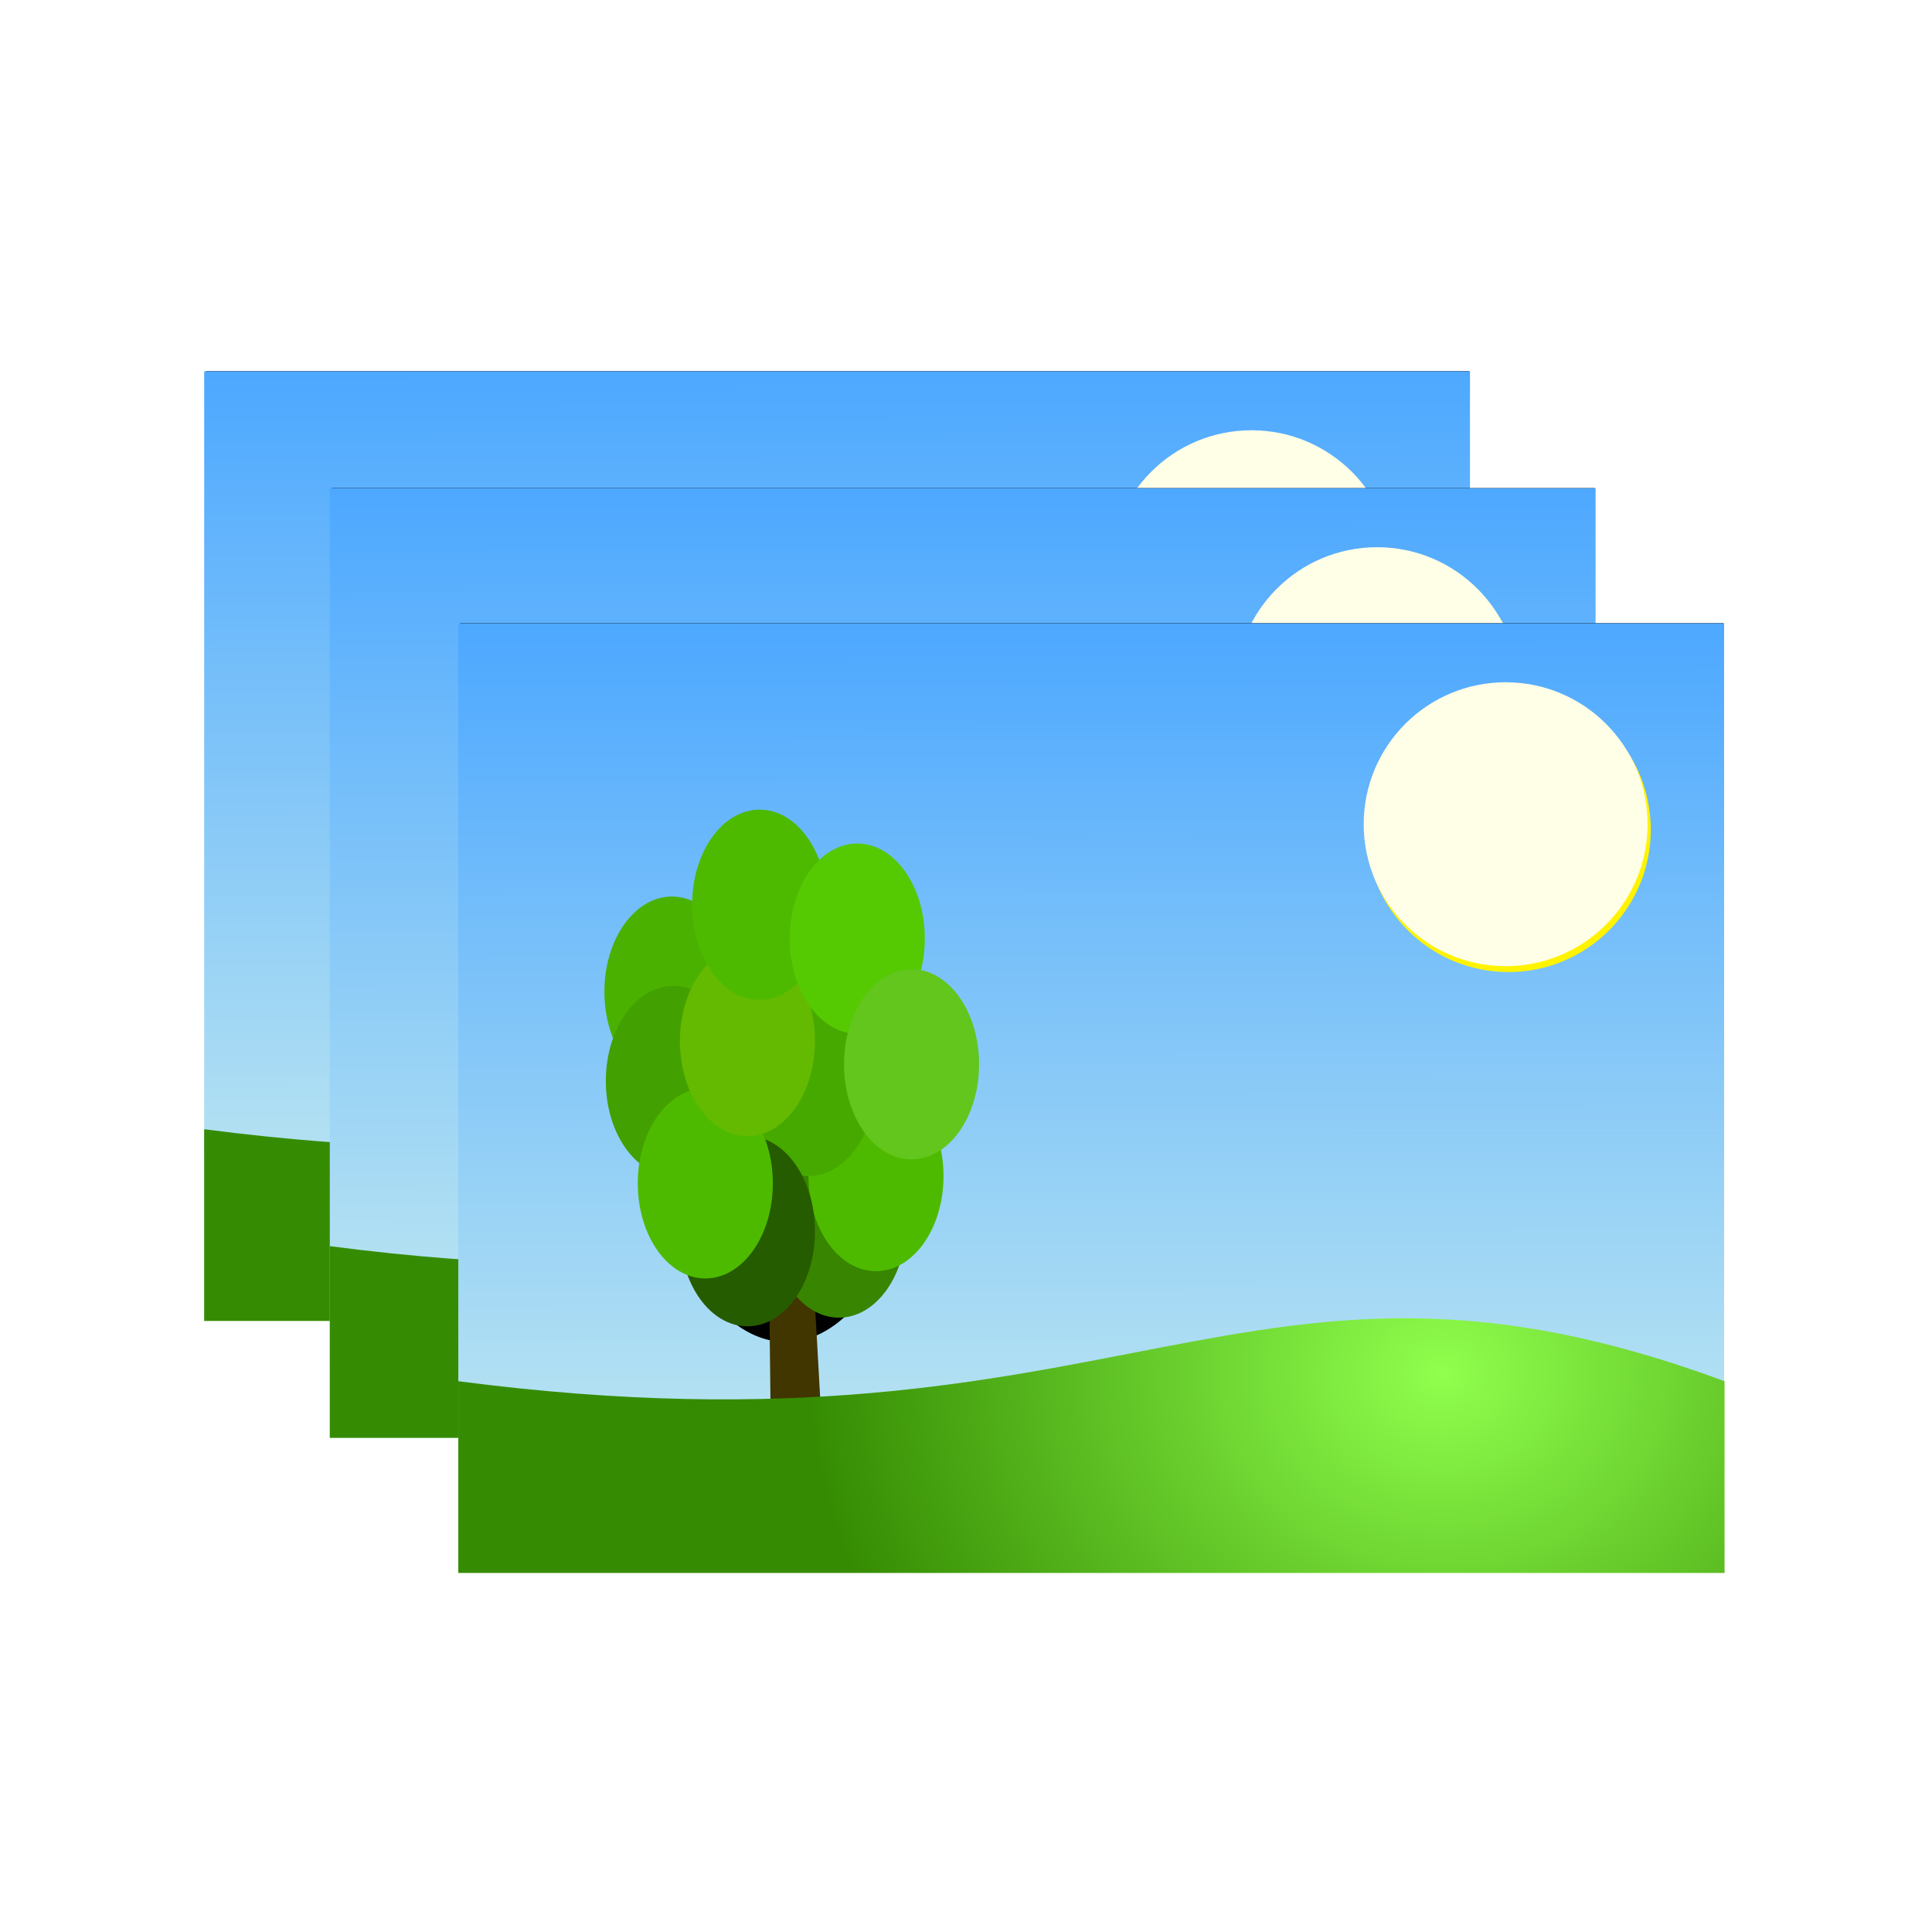 <?xml version="1.0" encoding="UTF-8" standalone="no"?>
<!-- Created with Inkscape (http://www.inkscape.org/) -->

<svg
   xmlns:osb="http://www.openswatchbook.org/uri/2009/osb"
   xmlns:dc="http://purl.org/dc/elements/1.1/"
   xmlns:cc="http://creativecommons.org/ns#"
   xmlns:rdf="http://www.w3.org/1999/02/22-rdf-syntax-ns#"
   xmlns:svg="http://www.w3.org/2000/svg"
   xmlns="http://www.w3.org/2000/svg"
   xmlns:xlink="http://www.w3.org/1999/xlink"
   xmlns:sodipodi="http://sodipodi.sourceforge.net/DTD/sodipodi-0.dtd"
   xmlns:inkscape="http://www.inkscape.org/namespaces/inkscape"
   width="512"
   height="512"
   viewBox="0 0 512 512"
   id="svg2"
   version="1.1"
   inkscape:version="0.91 r13725"
   sodipodi:docname="icon.svg">
  <defs
     id="defs4">
    <linearGradient
       inkscape:collect="always"
       id="linearGradient5670">
      <stop
         style="stop-color:#c3eaf0;stop-opacity:1"
         offset="0"
         id="stop5672" />
      <stop
         style="stop-color:#4da8ff;stop-opacity:1"
         offset="1"
         id="stop5674" />
    </linearGradient>
    <linearGradient
       inkscape:collect="always"
       id="linearGradient5658">
      <stop
         style="stop-color:#90ff4d;stop-opacity:1"
         offset="0"
         id="stop5660" />
      <stop
         style="stop-color:#358c02;stop-opacity:1"
         offset="1"
         id="stop5662" />
    </linearGradient>
    <linearGradient
       inkscape:collect="always"
       id="linearGradient4204"
       osb:paint="gradient">
      <stop
         style="stop-color:#00ffff;stop-opacity:1;"
         offset="0"
         id="stop4194" />
      <stop
         style="stop-color:#00ffff;stop-opacity:0;"
         offset="1"
         id="stop4196" />
    </linearGradient>
    <radialGradient
       inkscape:collect="always"
       xlink:href="#linearGradient5658"
       id="radialGradient5666"
       cx="1552.226"
       cy="347.577"
       fx="1552.226"
       fy="347.577"
       r="554.643"
       gradientTransform="matrix(0.173,0,0,0.148,984.348,1731.308)"
       gradientUnits="userSpaceOnUse" />
    <linearGradient
       inkscape:collect="always"
       xlink:href="#linearGradient5670"
       id="linearGradient5676"
       x1="1339.315"
       y1="680.656"
       x2="1338.116"
       y2="-111.017"
       gradientUnits="userSpaceOnUse"
       gradientTransform="matrix(0.172,0,0,0.172,984.488,1688.262)" />
    <filter
       inkscape:collect="always"
       style="color-interpolation-filters:sRGB"
       id="filter6464"
       x="-0.187"
       width="1.374"
       y="-0.187"
       height="1.374">
      <feGaussianBlur
         inkscape:collect="always"
         stdDeviation="19.474"
         id="feGaussianBlur6466" />
    </filter>
    <filter
       inkscape:collect="always"
       style="color-interpolation-filters:sRGB"
       id="filter6833"
       x="-0.416"
       width="1.832"
       y="-0.229"
       height="1.458">
      <feGaussianBlur
         inkscape:collect="always"
         stdDeviation="38.554"
         id="feGaussianBlur6835" />
    </filter>
    <filter
       inkscape:collect="always"
       style="color-interpolation-filters:sRGB"
       id="filter7316"
       x="-0.16"
       width="1.319"
       y="-0.213"
       height="1.426">
      <feGaussianBlur
         inkscape:collect="always"
         stdDeviation="12.707"
         id="feGaussianBlur7318" />
    </filter>
    <filter
       inkscape:collect="always"
       style="color-interpolation-filters:sRGB"
       id="filter7316-6"
       x="-0.16"
       width="1.319"
       y="-0.213"
       height="1.426">
      <feGaussianBlur
         inkscape:collect="always"
         stdDeviation="12.707"
         id="feGaussianBlur7318-6" />
    </filter>
    <filter
       inkscape:collect="always"
       style="color-interpolation-filters:sRGB"
       id="filter6833-9"
       x="-0.416"
       width="1.832"
       y="-0.229"
       height="1.458">
      <feGaussianBlur
         inkscape:collect="always"
         stdDeviation="38.554"
         id="feGaussianBlur6835-9" />
    </filter>
    <radialGradient
       inkscape:collect="always"
       xlink:href="#linearGradient5658"
       id="radialGradient5666-3"
       cx="1552.226"
       cy="347.577"
       fx="1552.226"
       fy="347.577"
       r="554.643"
       gradientTransform="matrix(0.173,0,0,0.148,984.348,1731.308)"
       gradientUnits="userSpaceOnUse" />
    <filter
       inkscape:collect="always"
       style="color-interpolation-filters:sRGB"
       id="filter6464-5"
       x="-0.187"
       width="1.374"
       y="-0.187"
       height="1.374">
      <feGaussianBlur
         inkscape:collect="always"
         stdDeviation="19.474"
         id="feGaussianBlur6466-1" />
    </filter>
    <linearGradient
       inkscape:collect="always"
       xlink:href="#linearGradient5670"
       id="linearGradient7466"
       gradientUnits="userSpaceOnUse"
       gradientTransform="matrix(0.172,0,0,0.172,984.488,1688.262)"
       x1="1339.315"
       y1="680.656"
       x2="1338.116"
       y2="-111.017" />
    <filter
       inkscape:collect="always"
       style="color-interpolation-filters:sRGB"
       id="filter7316-9"
       x="-0.16"
       width="1.319"
       y="-0.213"
       height="1.426">
      <feGaussianBlur
         inkscape:collect="always"
         stdDeviation="12.707"
         id="feGaussianBlur7318-68" />
    </filter>
    <filter
       inkscape:collect="always"
       style="color-interpolation-filters:sRGB"
       id="filter6833-3"
       x="-0.416"
       width="1.832"
       y="-0.229"
       height="1.458">
      <feGaussianBlur
         inkscape:collect="always"
         stdDeviation="38.554"
         id="feGaussianBlur6835-2" />
    </filter>
    <radialGradient
       inkscape:collect="always"
       xlink:href="#linearGradient5658"
       id="radialGradient5666-0"
       cx="1552.226"
       cy="347.577"
       fx="1552.226"
       fy="347.577"
       r="554.643"
       gradientTransform="matrix(0.173,0,0,0.148,984.348,1731.308)"
       gradientUnits="userSpaceOnUse" />
    <filter
       inkscape:collect="always"
       style="color-interpolation-filters:sRGB"
       id="filter6464-1"
       x="-0.187"
       width="1.374"
       y="-0.187"
       height="1.374">
      <feGaussianBlur
         inkscape:collect="always"
         stdDeviation="19.474"
         id="feGaussianBlur6466-3" />
    </filter>
    <linearGradient
       inkscape:collect="always"
       xlink:href="#linearGradient5670"
       id="linearGradient7533"
       gradientUnits="userSpaceOnUse"
       gradientTransform="matrix(0.172,0,0,0.172,984.488,1688.262)"
       x1="1339.315"
       y1="680.656"
       x2="1338.116"
       y2="-111.017" />
  </defs>
  <sodipodi:namedview
     id="base"
     pagecolor="#ffffff"
     bordercolor="#666666"
     borderopacity="1.0"
     inkscape:pageopacity="0.0"
     inkscape:pageshadow="2"
     inkscape:zoom="1.1102237"
     inkscape:cx="284.50481"
     inkscape:cy="177.18033"
     inkscape:document-units="px"
     inkscape:current-layer="layer1"
     showgrid="false"
     inkscape:snap-smooth-nodes="true"
     inkscape:window-width="3710"
     inkscape:window-height="2112"
     inkscape:window-x="130"
     inkscape:window-y="48"
     inkscape:window-maximized="1"
     units="px" />
  <g
     inkscape:label="Layer 1"
     inkscape:groupmode="layer"
     id="layer1"
     transform="translate(0,-540.362)">
    <g
       id="g7338"
       transform="matrix(1.752,0,0,1.752,-1880.061,-2285.791)">
      <rect
         y="1669.242"
         x="1104.282"
         height="143.327"
         width="191.065"
         id="rect7290"
         style="opacity:1;fill:#000000;fill-opacity:1;fill-rule:nonzero;stroke:none;stroke-width:2.5;stroke-miterlimit:4;stroke-dasharray:none;stroke-dashoffset:0;stroke-opacity:1;filter:url(#filter7316)" />
      <rect
         ry="0"
         y="1669.262"
         x="1103.979"
         height="143.599"
         width="191.466"
         id="rect5668"
         style="opacity:1;fill:url(#linearGradient5676);fill-opacity:1;fill-rule:nonzero;stroke:none;stroke-width:2.5;stroke-miterlimit:4;stroke-dasharray:none;stroke-dashoffset:0;stroke-opacity:1" />
      <ellipse
         transform="matrix(0.18,0,0,0.18,924.016,1584.004)"
         ry="202.211"
         rx="111.239"
         cy="875.371"
         cx="1274.968"
         id="path6563"
         style="opacity:1;fill:#000000;fill-opacity:1;fill-rule:nonzero;stroke:none;stroke-width:2.5;stroke-miterlimit:4;stroke-dasharray:none;stroke-dashoffset:0;stroke-opacity:1;filter:url(#filter6833)" />
      <path
         sodipodi:nodetypes="ccccc"
         inkscape:connector-curvature="0"
         id="rect6468"
         d="m 1150.788,1751.344 5.931,-0.659 2.197,39.323 -7.689,-0.439 z"
         style="opacity:1;fill:#413500;fill-opacity:1;fill-rule:nonzero;stroke:none;stroke-width:2.5;stroke-miterlimit:4;stroke-dasharray:none;stroke-dashoffset:0;stroke-opacity:1" />
      <path
         sodipodi:nodetypes="ccccc"
         inkscape:connector-curvature="0"
         id="rect4151"
         d="m 1103.979,1783.908 c 101.3,13.206 118.847,-26.923 191.534,0 l 0,29.003 -191.534,0 z"
         style="opacity:1;fill:url(#radialGradient5666);fill-opacity:1;fill-rule:nonzero;stroke:none;stroke-width:2.5;stroke-miterlimit:4;stroke-dasharray:none;stroke-dashoffset:0;stroke-opacity:1" />
      <circle
         r="21.529"
         cy="1700.488"
         cx="1262.826"
         id="path5678"
         style="opacity:1;fill:#fff300;fill-opacity:1;fill-rule:nonzero;stroke:none;stroke-width:2.5;stroke-miterlimit:4;stroke-dasharray:none;stroke-dashoffset:0;stroke-opacity:1" />
      <circle
         transform="matrix(0.172,0,0,0.172,1103.556,1388.835)"
         r="124.833"
         cy="1807.094"
         cx="923.512"
         id="path5678-9"
         style="opacity:1;fill:#fffee7;fill-opacity:1;fill-rule:nonzero;stroke:none;stroke-width:2.5;stroke-miterlimit:4;stroke-dasharray:none;stroke-dashoffset:0;stroke-opacity:1;filter:url(#filter6464)" />
      <ellipse
         ry="14.384"
         rx="10.215"
         cy="1718.277"
         cx="1153.534"
         id="path6471-3-2"
         style="opacity:1;fill:#4dba00;fill-opacity:1;fill-rule:nonzero;stroke:none;stroke-width:2.5;stroke-miterlimit:4;stroke-dasharray:none;stroke-dashoffset:0;stroke-opacity:1" />
      <ellipse
         ry="14.384"
         rx="10.215"
         cy="1759.912"
         cx="1161.552"
         id="path6471-3-7"
         style="opacity:1;fill:#378500;fill-opacity:1;fill-rule:nonzero;stroke:none;stroke-width:2.5;stroke-miterlimit:4;stroke-dasharray:none;stroke-dashoffset:0;stroke-opacity:1" />
      <ellipse
         ry="14.384"
         rx="10.215"
         cy="1752.882"
         cx="1167.154"
         id="path6471-3"
         style="opacity:1;fill:#4dba00;fill-opacity:1;fill-rule:nonzero;stroke:none;stroke-width:2.5;stroke-miterlimit:4;stroke-dasharray:none;stroke-dashoffset:0;stroke-opacity:1" />
      <ellipse
         ry="14.384"
         rx="10.215"
         cy="1738.498"
         cx="1156.939"
         id="path6471-3-8"
         style="opacity:1;fill:#46a900;fill-opacity:1;fill-rule:nonzero;stroke:none;stroke-width:2.5;stroke-miterlimit:4;stroke-dasharray:none;stroke-dashoffset:0;stroke-opacity:1" />
      <ellipse
         ry="14.384"
         rx="10.215"
         cy="1724.983"
         cx="1136.289"
         id="path6471-3-1"
         style="opacity:1;fill:#4ab100;fill-opacity:1;fill-rule:nonzero;stroke:none;stroke-width:2.5;stroke-miterlimit:4;stroke-dasharray:none;stroke-dashoffset:0;stroke-opacity:1" />
      <ellipse
         ry="14.384"
         rx="10.215"
         cy="1738.498"
         cx="1136.508"
         id="path6471-3-4"
         style="opacity:1;fill:#42a000;fill-opacity:1;fill-rule:nonzero;stroke:none;stroke-width:2.5;stroke-miterlimit:4;stroke-dasharray:none;stroke-dashoffset:0;stroke-opacity:1" />
      <ellipse
         ry="14.384"
         rx="10.215"
         cy="1761.219"
         cx="1147.712"
         id="path6471-3-10"
         style="opacity:1;fill:#265c00;fill-opacity:1;fill-rule:nonzero;stroke:none;stroke-width:2.5;stroke-miterlimit:4;stroke-dasharray:none;stroke-dashoffset:0;stroke-opacity:1" />
      <ellipse
         ry="14.384"
         rx="10.215"
         cy="1753.981"
         cx="1141.341"
         id="path6471-3-06"
         style="opacity:1;fill:#4dba00;fill-opacity:1;fill-rule:nonzero;stroke:none;stroke-width:2.5;stroke-miterlimit:4;stroke-dasharray:none;stroke-dashoffset:0;stroke-opacity:1" />
      <ellipse
         ry="14.384"
         rx="10.215"
         cy="1732.452"
         cx="1147.712"
         id="path6471-3-01"
         style="opacity:1;fill:#63ba00;fill-opacity:1;fill-rule:nonzero;stroke:none;stroke-width:2.5;stroke-miterlimit:4;stroke-dasharray:none;stroke-dashoffset:0;stroke-opacity:1" />
      <ellipse
         ry="14.384"
         rx="10.215"
         cy="1711.834"
         cx="1149.561"
         id="path6471-3-6"
         style="opacity:1;fill:#4dba00;fill-opacity:1;fill-rule:nonzero;stroke:none;stroke-width:2.5;stroke-miterlimit:4;stroke-dasharray:none;stroke-dashoffset:0;stroke-opacity:1" />
      <ellipse
         ry="14.384"
         rx="10.215"
         cy="1716.956"
         cx="1164.325"
         id="path6471-3-0"
         style="opacity:1;fill:#55c902;fill-opacity:1;fill-rule:nonzero;stroke:none;stroke-width:2.5;stroke-miterlimit:4;stroke-dasharray:none;stroke-dashoffset:0;stroke-opacity:1" />
      <ellipse
         ry="14.384"
         rx="10.215"
         cy="1735.967"
         cx="1172.536"
         id="path6471-3-84"
         style="opacity:1;fill:#62c61c;fill-opacity:1;fill-rule:nonzero;stroke:none;stroke-width:2.5;stroke-miterlimit:4;stroke-dasharray:none;stroke-dashoffset:0;stroke-opacity:1" />
    </g>
    <g
       transform="matrix(1.752,0,0,1.752,-1846.772,-2254.801)"
       id="g7338-1">
      <rect
         y="1669.242"
         x="1104.282"
         height="143.327"
         width="191.065"
         id="rect7290-3"
         style="opacity:1;fill:#000000;fill-opacity:1;fill-rule:nonzero;stroke:none;stroke-width:2.5;stroke-miterlimit:4;stroke-dasharray:none;stroke-dashoffset:0;stroke-opacity:1;filter:url(#filter7316-6)" />
      <rect
         ry="0"
         y="1669.262"
         x="1103.979"
         height="143.599"
         width="191.466"
         id="rect5668-9"
         style="opacity:1;fill:url(#linearGradient7466);fill-opacity:1;fill-rule:nonzero;stroke:none;stroke-width:2.5;stroke-miterlimit:4;stroke-dasharray:none;stroke-dashoffset:0;stroke-opacity:1" />
      <ellipse
         transform="matrix(0.18,0,0,0.18,924.016,1584.004)"
         ry="202.211"
         rx="111.239"
         cy="875.371"
         cx="1274.968"
         id="path6563-3"
         style="opacity:1;fill:#000000;fill-opacity:1;fill-rule:nonzero;stroke:none;stroke-width:2.5;stroke-miterlimit:4;stroke-dasharray:none;stroke-dashoffset:0;stroke-opacity:1;filter:url(#filter6833-9)" />
      <path
         sodipodi:nodetypes="ccccc"
         inkscape:connector-curvature="0"
         id="rect6468-3"
         d="m 1150.788,1751.344 5.931,-0.659 2.197,39.323 -7.689,-0.439 z"
         style="opacity:1;fill:#413500;fill-opacity:1;fill-rule:nonzero;stroke:none;stroke-width:2.5;stroke-miterlimit:4;stroke-dasharray:none;stroke-dashoffset:0;stroke-opacity:1" />
      <path
         sodipodi:nodetypes="ccccc"
         inkscape:connector-curvature="0"
         id="rect4151-1"
         d="m 1103.979,1783.908 c 101.3,13.206 118.847,-26.923 191.534,0 l 0,29.003 -191.534,0 z"
         style="opacity:1;fill:url(#radialGradient5666-3);fill-opacity:1;fill-rule:nonzero;stroke:none;stroke-width:2.5;stroke-miterlimit:4;stroke-dasharray:none;stroke-dashoffset:0;stroke-opacity:1" />
      <circle
         r="21.529"
         cy="1700.488"
         cx="1262.826"
         id="path5678-3"
         style="opacity:1;fill:#fff300;fill-opacity:1;fill-rule:nonzero;stroke:none;stroke-width:2.5;stroke-miterlimit:4;stroke-dasharray:none;stroke-dashoffset:0;stroke-opacity:1" />
      <circle
         transform="matrix(0.172,0,0,0.172,1103.556,1388.835)"
         r="124.833"
         cy="1807.094"
         cx="923.512"
         id="path5678-9-5"
         style="opacity:1;fill:#fffee7;fill-opacity:1;fill-rule:nonzero;stroke:none;stroke-width:2.5;stroke-miterlimit:4;stroke-dasharray:none;stroke-dashoffset:0;stroke-opacity:1;filter:url(#filter6464-5)" />
      <ellipse
         ry="14.384"
         rx="10.215"
         cy="1718.277"
         cx="1153.534"
         id="path6471-3-2-6"
         style="opacity:1;fill:#4dba00;fill-opacity:1;fill-rule:nonzero;stroke:none;stroke-width:2.5;stroke-miterlimit:4;stroke-dasharray:none;stroke-dashoffset:0;stroke-opacity:1" />
      <ellipse
         ry="14.384"
         rx="10.215"
         cy="1759.912"
         cx="1161.552"
         id="path6471-3-7-2"
         style="opacity:1;fill:#378500;fill-opacity:1;fill-rule:nonzero;stroke:none;stroke-width:2.5;stroke-miterlimit:4;stroke-dasharray:none;stroke-dashoffset:0;stroke-opacity:1" />
      <ellipse
         ry="14.384"
         rx="10.215"
         cy="1752.882"
         cx="1167.154"
         id="path6471-3-70"
         style="opacity:1;fill:#4dba00;fill-opacity:1;fill-rule:nonzero;stroke:none;stroke-width:2.5;stroke-miterlimit:4;stroke-dasharray:none;stroke-dashoffset:0;stroke-opacity:1" />
      <ellipse
         ry="14.384"
         rx="10.215"
         cy="1738.498"
         cx="1156.939"
         id="path6471-3-8-4"
         style="opacity:1;fill:#46a900;fill-opacity:1;fill-rule:nonzero;stroke:none;stroke-width:2.5;stroke-miterlimit:4;stroke-dasharray:none;stroke-dashoffset:0;stroke-opacity:1" />
      <ellipse
         ry="14.384"
         rx="10.215"
         cy="1724.983"
         cx="1136.289"
         id="path6471-3-1-3"
         style="opacity:1;fill:#4ab100;fill-opacity:1;fill-rule:nonzero;stroke:none;stroke-width:2.5;stroke-miterlimit:4;stroke-dasharray:none;stroke-dashoffset:0;stroke-opacity:1" />
      <ellipse
         ry="14.384"
         rx="10.215"
         cy="1738.498"
         cx="1136.508"
         id="path6471-3-4-1"
         style="opacity:1;fill:#42a000;fill-opacity:1;fill-rule:nonzero;stroke:none;stroke-width:2.5;stroke-miterlimit:4;stroke-dasharray:none;stroke-dashoffset:0;stroke-opacity:1" />
      <ellipse
         ry="14.384"
         rx="10.215"
         cy="1761.219"
         cx="1147.712"
         id="path6471-3-10-3"
         style="opacity:1;fill:#265c00;fill-opacity:1;fill-rule:nonzero;stroke:none;stroke-width:2.5;stroke-miterlimit:4;stroke-dasharray:none;stroke-dashoffset:0;stroke-opacity:1" />
      <ellipse
         ry="14.384"
         rx="10.215"
         cy="1753.981"
         cx="1141.341"
         id="path6471-3-06-4"
         style="opacity:1;fill:#4dba00;fill-opacity:1;fill-rule:nonzero;stroke:none;stroke-width:2.5;stroke-miterlimit:4;stroke-dasharray:none;stroke-dashoffset:0;stroke-opacity:1" />
      <ellipse
         ry="14.384"
         rx="10.215"
         cy="1732.452"
         cx="1147.712"
         id="path6471-3-01-0"
         style="opacity:1;fill:#63ba00;fill-opacity:1;fill-rule:nonzero;stroke:none;stroke-width:2.5;stroke-miterlimit:4;stroke-dasharray:none;stroke-dashoffset:0;stroke-opacity:1" />
      <ellipse
         ry="14.384"
         rx="10.215"
         cy="1711.834"
         cx="1149.561"
         id="path6471-3-6-0"
         style="opacity:1;fill:#4dba00;fill-opacity:1;fill-rule:nonzero;stroke:none;stroke-width:2.5;stroke-miterlimit:4;stroke-dasharray:none;stroke-dashoffset:0;stroke-opacity:1" />
      <ellipse
         ry="14.384"
         rx="10.215"
         cy="1716.956"
         cx="1164.325"
         id="path6471-3-0-1"
         style="opacity:1;fill:#55c902;fill-opacity:1;fill-rule:nonzero;stroke:none;stroke-width:2.5;stroke-miterlimit:4;stroke-dasharray:none;stroke-dashoffset:0;stroke-opacity:1" />
      <ellipse
         ry="14.384"
         rx="10.215"
         cy="1735.967"
         cx="1172.536"
         id="path6471-3-84-8"
         style="opacity:1;fill:#62c61c;fill-opacity:1;fill-rule:nonzero;stroke:none;stroke-width:2.5;stroke-miterlimit:4;stroke-dasharray:none;stroke-dashoffset:0;stroke-opacity:1" />
    </g>
    <g
       transform="matrix(1.752,0,0,1.752,-1812.713,-2219.01)"
       id="g7338-4">
      <rect
         y="1669.242"
         x="1104.282"
         height="143.327"
         width="191.065"
         id="rect7290-6"
         style="opacity:1;fill:#000000;fill-opacity:1;fill-rule:nonzero;stroke:none;stroke-width:2.5;stroke-miterlimit:4;stroke-dasharray:none;stroke-dashoffset:0;stroke-opacity:1;filter:url(#filter7316-9)" />
      <rect
         ry="0"
         y="1669.262"
         x="1103.979"
         height="143.599"
         width="191.466"
         id="rect5668-7"
         style="opacity:1;fill:url(#linearGradient7533);fill-opacity:1;fill-rule:nonzero;stroke:none;stroke-width:2.5;stroke-miterlimit:4;stroke-dasharray:none;stroke-dashoffset:0;stroke-opacity:1" />
      <ellipse
         transform="matrix(0.18,0,0,0.18,924.016,1584.004)"
         ry="202.211"
         rx="111.239"
         cy="875.371"
         cx="1274.968"
         id="path6563-5"
         style="opacity:1;fill:#000000;fill-opacity:1;fill-rule:nonzero;stroke:none;stroke-width:2.5;stroke-miterlimit:4;stroke-dasharray:none;stroke-dashoffset:0;stroke-opacity:1;filter:url(#filter6833-3)" />
      <path
         sodipodi:nodetypes="ccccc"
         inkscape:connector-curvature="0"
         id="rect6468-9"
         d="m 1150.788,1751.344 5.931,-0.659 2.197,39.323 -7.689,-0.439 z"
         style="opacity:1;fill:#413500;fill-opacity:1;fill-rule:nonzero;stroke:none;stroke-width:2.5;stroke-miterlimit:4;stroke-dasharray:none;stroke-dashoffset:0;stroke-opacity:1" />
      <path
         sodipodi:nodetypes="ccccc"
         inkscape:connector-curvature="0"
         id="rect4151-4"
         d="m 1103.979,1783.908 c 101.3,13.206 118.847,-26.923 191.534,0 l 0,29.003 -191.534,0 z"
         style="opacity:1;fill:url(#radialGradient5666-0);fill-opacity:1;fill-rule:nonzero;stroke:none;stroke-width:2.5;stroke-miterlimit:4;stroke-dasharray:none;stroke-dashoffset:0;stroke-opacity:1" />
      <circle
         r="21.529"
         cy="1700.488"
         cx="1262.826"
         id="path5678-31"
         style="opacity:1;fill:#fff300;fill-opacity:1;fill-rule:nonzero;stroke:none;stroke-width:2.5;stroke-miterlimit:4;stroke-dasharray:none;stroke-dashoffset:0;stroke-opacity:1" />
      <circle
         transform="matrix(0.172,0,0,0.172,1103.556,1388.835)"
         r="124.833"
         cy="1807.094"
         cx="923.512"
         id="path5678-9-1"
         style="opacity:1;fill:#fffee7;fill-opacity:1;fill-rule:nonzero;stroke:none;stroke-width:2.5;stroke-miterlimit:4;stroke-dasharray:none;stroke-dashoffset:0;stroke-opacity:1;filter:url(#filter6464-1)" />
      <ellipse
         ry="14.384"
         rx="10.215"
         cy="1718.277"
         cx="1153.534"
         id="path6471-3-2-4"
         style="opacity:1;fill:#4dba00;fill-opacity:1;fill-rule:nonzero;stroke:none;stroke-width:2.5;stroke-miterlimit:4;stroke-dasharray:none;stroke-dashoffset:0;stroke-opacity:1" />
      <ellipse
         ry="14.384"
         rx="10.215"
         cy="1759.912"
         cx="1161.552"
         id="path6471-3-7-7"
         style="opacity:1;fill:#378500;fill-opacity:1;fill-rule:nonzero;stroke:none;stroke-width:2.5;stroke-miterlimit:4;stroke-dasharray:none;stroke-dashoffset:0;stroke-opacity:1" />
      <ellipse
         ry="14.384"
         rx="10.215"
         cy="1752.882"
         cx="1167.154"
         id="path6471-3-45"
         style="opacity:1;fill:#4dba00;fill-opacity:1;fill-rule:nonzero;stroke:none;stroke-width:2.5;stroke-miterlimit:4;stroke-dasharray:none;stroke-dashoffset:0;stroke-opacity:1" />
      <ellipse
         ry="14.384"
         rx="10.215"
         cy="1738.498"
         cx="1156.939"
         id="path6471-3-8-3"
         style="opacity:1;fill:#46a900;fill-opacity:1;fill-rule:nonzero;stroke:none;stroke-width:2.5;stroke-miterlimit:4;stroke-dasharray:none;stroke-dashoffset:0;stroke-opacity:1" />
      <ellipse
         ry="14.384"
         rx="10.215"
         cy="1724.983"
         cx="1136.289"
         id="path6471-3-1-8"
         style="opacity:1;fill:#4ab100;fill-opacity:1;fill-rule:nonzero;stroke:none;stroke-width:2.5;stroke-miterlimit:4;stroke-dasharray:none;stroke-dashoffset:0;stroke-opacity:1" />
      <ellipse
         ry="14.384"
         rx="10.215"
         cy="1738.498"
         cx="1136.508"
         id="path6471-3-4-7"
         style="opacity:1;fill:#42a000;fill-opacity:1;fill-rule:nonzero;stroke:none;stroke-width:2.5;stroke-miterlimit:4;stroke-dasharray:none;stroke-dashoffset:0;stroke-opacity:1" />
      <ellipse
         ry="14.384"
         rx="10.215"
         cy="1761.219"
         cx="1147.712"
         id="path6471-3-10-5"
         style="opacity:1;fill:#265c00;fill-opacity:1;fill-rule:nonzero;stroke:none;stroke-width:2.5;stroke-miterlimit:4;stroke-dasharray:none;stroke-dashoffset:0;stroke-opacity:1" />
      <ellipse
         ry="14.384"
         rx="10.215"
         cy="1753.981"
         cx="1141.341"
         id="path6471-3-06-9"
         style="opacity:1;fill:#4dba00;fill-opacity:1;fill-rule:nonzero;stroke:none;stroke-width:2.5;stroke-miterlimit:4;stroke-dasharray:none;stroke-dashoffset:0;stroke-opacity:1" />
      <ellipse
         ry="14.384"
         rx="10.215"
         cy="1732.452"
         cx="1147.712"
         id="path6471-3-01-6"
         style="opacity:1;fill:#63ba00;fill-opacity:1;fill-rule:nonzero;stroke:none;stroke-width:2.5;stroke-miterlimit:4;stroke-dasharray:none;stroke-dashoffset:0;stroke-opacity:1" />
      <ellipse
         ry="14.384"
         rx="10.215"
         cy="1711.834"
         cx="1149.561"
         id="path6471-3-6-4"
         style="opacity:1;fill:#4dba00;fill-opacity:1;fill-rule:nonzero;stroke:none;stroke-width:2.5;stroke-miterlimit:4;stroke-dasharray:none;stroke-dashoffset:0;stroke-opacity:1" />
      <ellipse
         ry="14.384"
         rx="10.215"
         cy="1716.956"
         cx="1164.325"
         id="path6471-3-0-7"
         style="opacity:1;fill:#55c902;fill-opacity:1;fill-rule:nonzero;stroke:none;stroke-width:2.5;stroke-miterlimit:4;stroke-dasharray:none;stroke-dashoffset:0;stroke-opacity:1" />
      <ellipse
         ry="14.384"
         rx="10.215"
         cy="1735.967"
         cx="1172.536"
         id="path6471-3-84-6"
         style="opacity:1;fill:#62c61c;fill-opacity:1;fill-rule:nonzero;stroke:none;stroke-width:2.5;stroke-miterlimit:4;stroke-dasharray:none;stroke-dashoffset:0;stroke-opacity:1" />
    </g>
  </g>
</svg>
